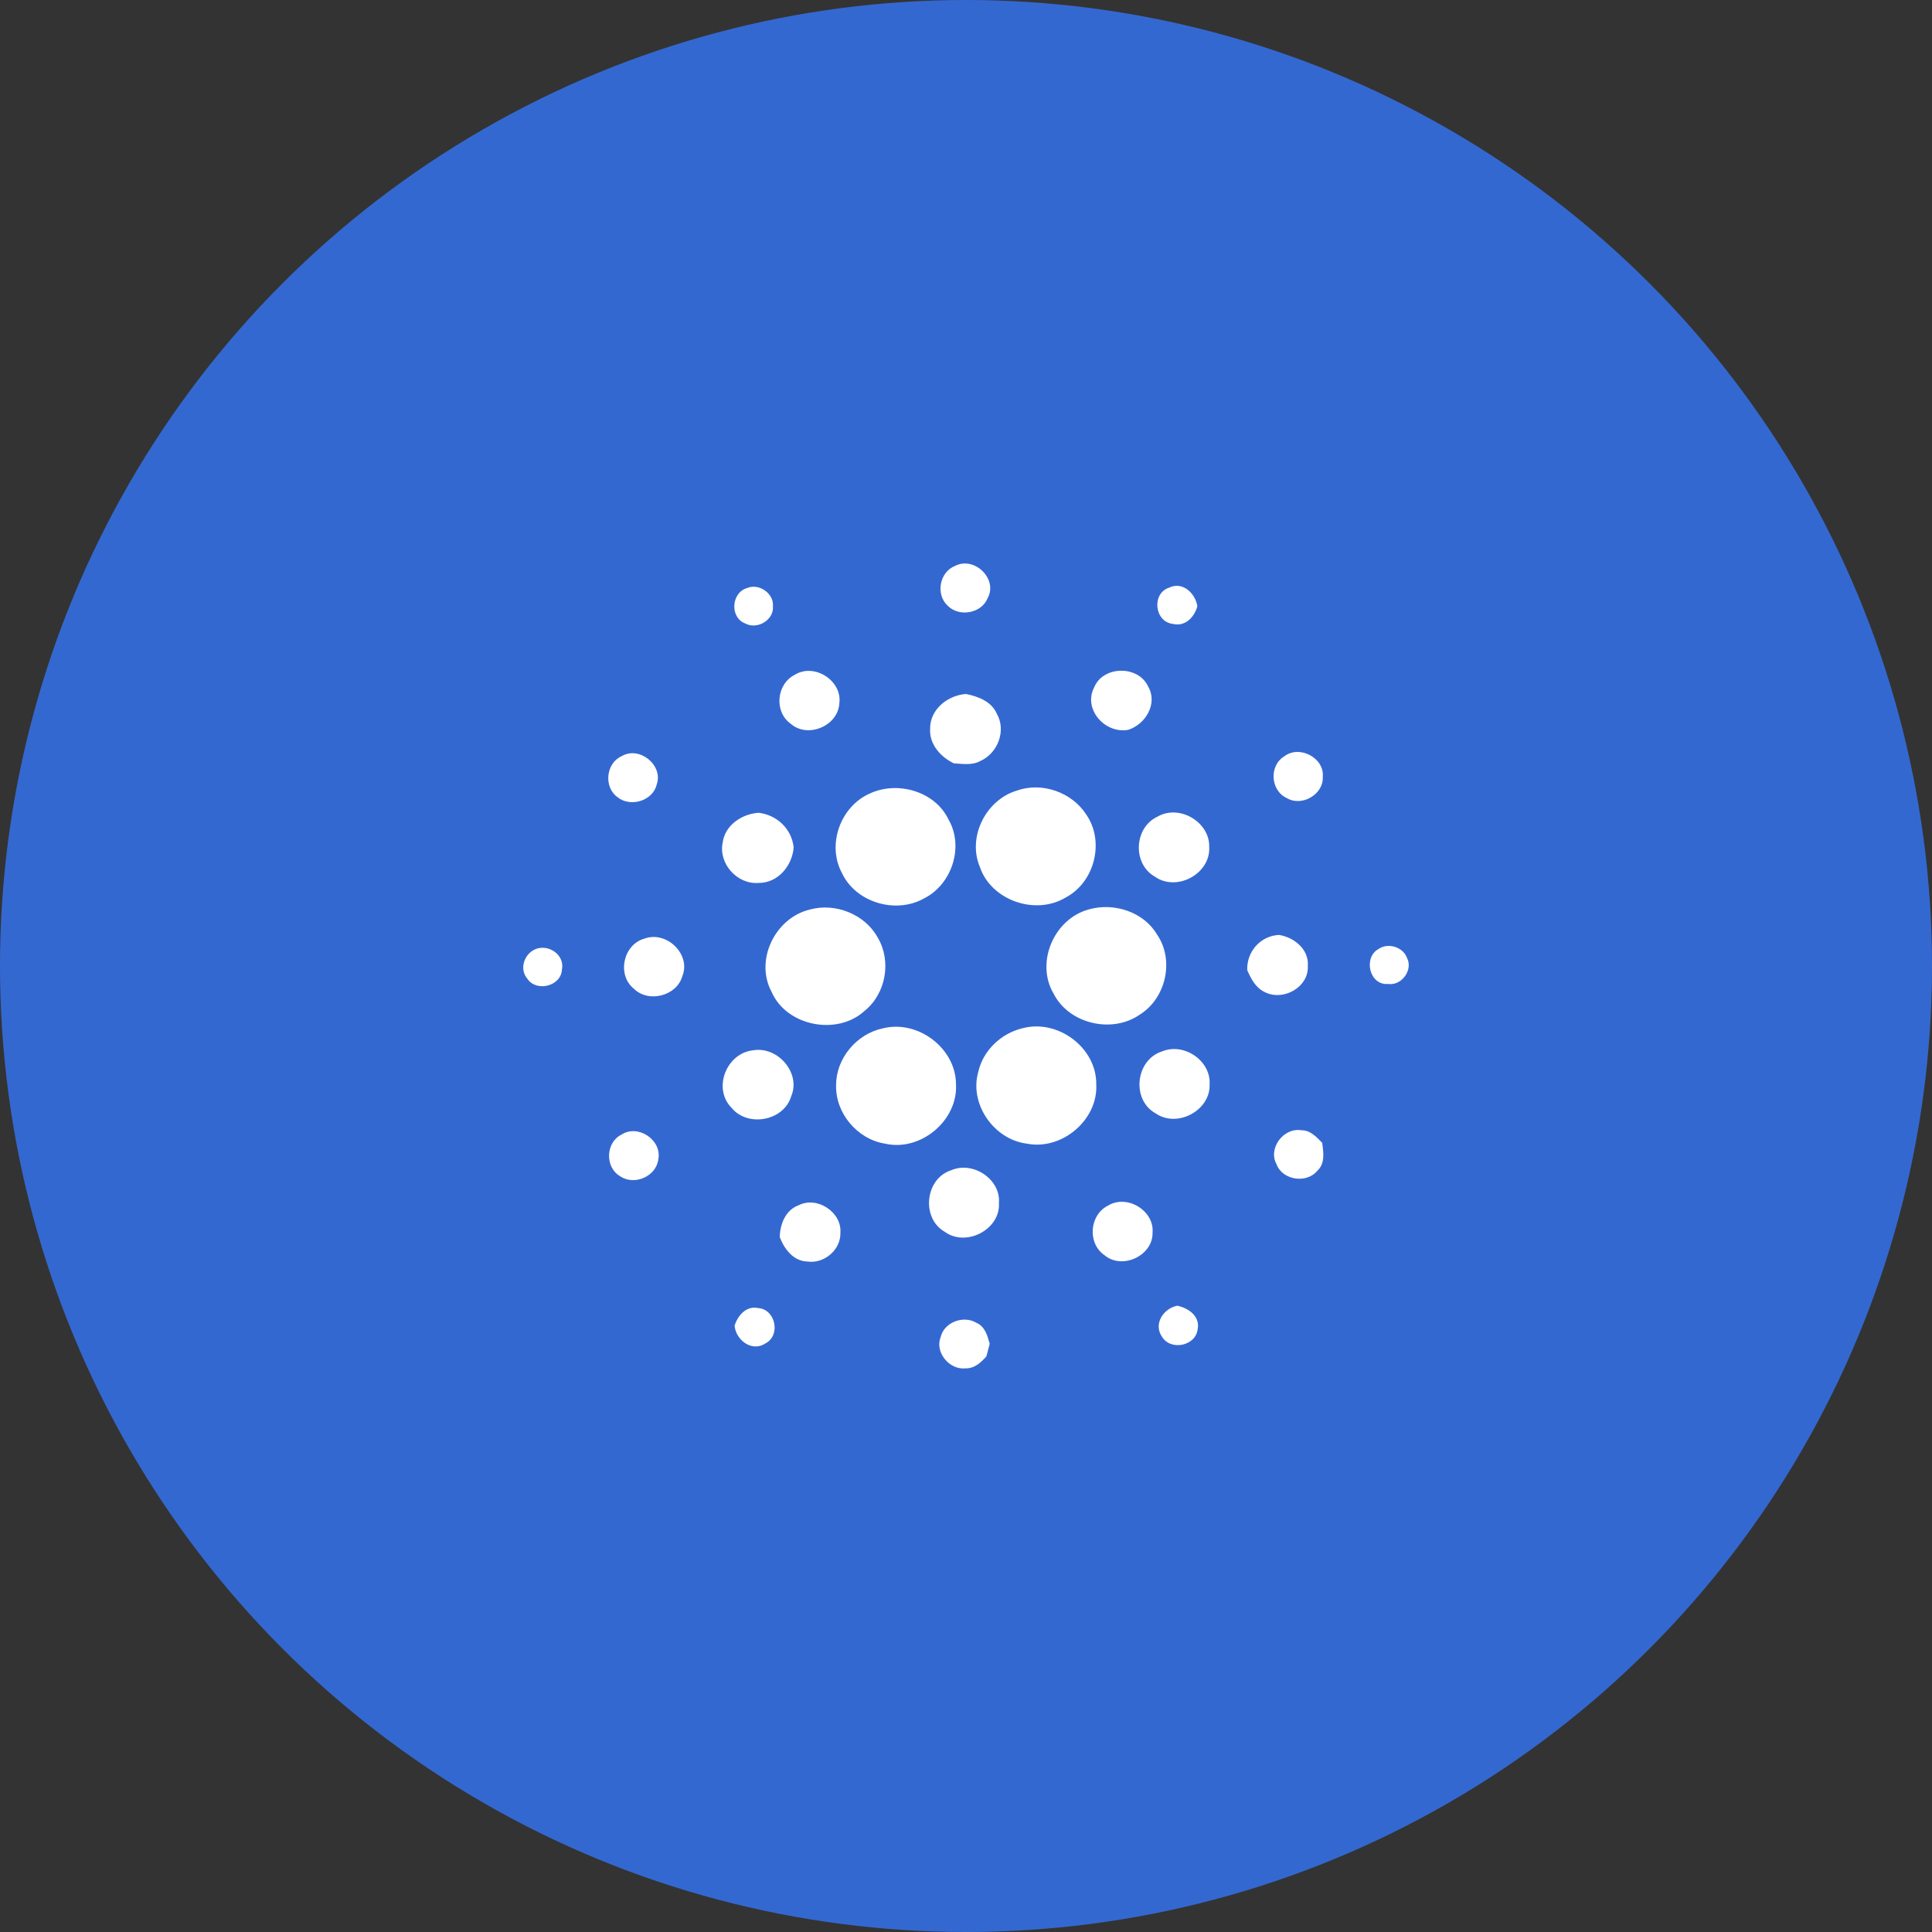<svg width="48" height="48" viewBox="0 0 48 48" fill="none" xmlns="http://www.w3.org/2000/svg">
<rect x="0" y="0" width="48" height="48" fill="#333333" stroke="none"/>
<circle cx="24" cy="24" r="24" fill="#3468D1"/>
<g clip-path="url(#clip0)">
<path d="M23.73 14.059C24.209 13.813 24.795 14.384 24.54 14.855C24.392 15.239 23.831 15.341 23.544 15.048C23.241 14.767 23.34 14.212 23.73 14.059ZM18.573 14.606C18.864 14.488 19.233 14.751 19.203 15.063C19.234 15.402 18.812 15.652 18.516 15.49C18.122 15.34 18.167 14.712 18.573 14.606ZM29.136 15.5C28.68 15.446 28.608 14.742 29.047 14.6C29.386 14.437 29.698 14.743 29.748 15.06C29.677 15.33 29.446 15.578 29.136 15.5ZM19.746 16.765C20.233 16.462 20.928 16.914 20.853 17.47C20.828 18.032 20.069 18.358 19.641 17.978C19.227 17.68 19.29 16.995 19.746 16.765ZM27.18 17.087C27.397 16.536 28.278 16.52 28.525 17.056C28.769 17.473 28.469 17.99 28.033 18.132C27.456 18.238 26.908 17.624 27.18 17.087ZM23.109 18.101C23.104 17.627 23.543 17.274 24 17.242C24.303 17.302 24.634 17.429 24.764 17.73C25.007 18.146 24.791 18.718 24.353 18.908C24.153 19.019 23.916 18.977 23.697 18.965C23.364 18.803 23.083 18.487 23.109 18.101ZM15.439 18.79C15.884 18.521 16.484 19.012 16.316 19.488C16.223 19.899 15.661 20.066 15.34 19.804C14.997 19.558 15.051 18.966 15.439 18.79ZM31.909 18.79C32.286 18.501 32.909 18.832 32.864 19.301C32.889 19.728 32.351 20.051 31.976 19.831C31.564 19.648 31.522 19.024 31.909 18.79ZM25.266 19.641C25.889 19.421 26.628 19.684 26.983 20.23C27.452 20.898 27.203 21.915 26.476 22.299C25.723 22.752 24.623 22.368 24.345 21.54C24.03 20.8 24.489 19.873 25.266 19.641ZM21.612 19.714C22.302 19.393 23.231 19.662 23.564 20.357C23.957 21.033 23.653 21.974 22.952 22.324C22.249 22.716 21.259 22.419 20.919 21.692C20.538 20.99 20.876 20.037 21.612 19.714ZM17.953 20.944C18.005 20.507 18.425 20.222 18.848 20.193C19.304 20.247 19.668 20.595 19.718 21.049C19.688 21.499 19.335 21.938 18.851 21.936C18.318 21.981 17.851 21.459 17.953 20.944ZM28.76 20.288C29.307 19.974 30.066 20.43 30.042 21.049C30.079 21.704 29.239 22.165 28.694 21.781C28.129 21.461 28.173 20.56 28.76 20.288ZM20.125 22.596C20.764 22.423 21.496 22.72 21.809 23.298C22.153 23.88 22.012 24.689 21.479 25.116C20.794 25.743 19.532 25.491 19.167 24.636C18.749 23.853 19.257 22.802 20.125 22.596ZM27.055 22.593C27.677 22.418 28.408 22.654 28.742 23.211C29.184 23.849 28.973 24.799 28.315 25.21C27.626 25.687 26.558 25.437 26.179 24.691C25.719 23.919 26.182 22.828 27.055 22.593ZM16.01 23.32C16.563 23.115 17.175 23.715 16.952 24.253C16.815 24.744 16.111 24.926 15.748 24.564C15.323 24.224 15.48 23.468 16.01 23.32ZM30.987 24.102C30.971 23.652 31.306 23.253 31.775 23.228C32.154 23.287 32.522 23.587 32.492 23.993C32.526 24.528 31.871 24.892 31.407 24.64C31.19 24.532 31.079 24.312 30.987 24.102ZM13.294 23.585C13.626 23.442 14.037 23.725 13.961 24.088C13.944 24.5 13.326 24.658 13.1 24.314C12.899 24.076 13.019 23.708 13.294 23.585ZM34.253 23.576C34.487 23.412 34.863 23.53 34.956 23.799C35.113 24.093 34.825 24.496 34.488 24.446C34.017 24.488 33.864 23.781 34.253 23.576ZM21.93 25.55C22.805 25.327 23.745 26.044 23.751 26.93C23.808 27.826 22.882 28.62 21.986 28.413C21.294 28.303 20.751 27.648 20.773 26.959C20.771 26.301 21.276 25.69 21.93 25.55ZM25.394 25.549C26.282 25.305 27.25 26.035 27.236 26.942C27.283 27.82 26.386 28.588 25.509 28.413C24.684 28.308 24.076 27.417 24.306 26.629C24.422 26.104 24.868 25.677 25.394 25.549ZM18.715 26.094C19.329 25.991 19.905 26.665 19.656 27.239C19.474 27.851 18.57 28.017 18.17 27.517C17.701 27.037 18.051 26.16 18.715 26.094ZM28.874 26.121C29.422 25.895 30.094 26.361 30.052 26.947C30.074 27.59 29.244 28.035 28.708 27.659C28.102 27.321 28.212 26.328 28.874 26.121ZM31.714 28.923C31.499 28.53 31.889 28.008 32.333 28.081C32.554 28.078 32.708 28.249 32.85 28.393C32.879 28.626 32.928 28.904 32.731 29.084C32.464 29.416 31.859 29.321 31.714 28.923ZM15.437 28.191C15.852 27.919 16.449 28.324 16.356 28.802C16.306 29.224 15.766 29.465 15.41 29.225C15.028 29.008 15.042 28.389 15.437 28.191ZM23.634 29.074C24.178 28.838 24.87 29.304 24.818 29.892C24.858 30.543 24.003 30.993 23.471 30.603C22.882 30.267 22.98 29.281 23.634 29.074ZM19.838 29.946C20.3 29.706 20.921 30.12 20.879 30.629C20.893 31.048 20.478 31.404 20.059 31.342C19.711 31.335 19.485 31.028 19.373 30.737C19.379 30.419 19.512 30.066 19.838 29.946ZM27.528 29.953C28.004 29.664 28.68 30.079 28.635 30.624C28.648 31.194 27.883 31.558 27.44 31.184C27.012 30.891 27.064 30.186 27.528 29.953ZM28.866 33.206C28.654 32.891 28.903 32.511 29.247 32.44C29.523 32.495 29.815 32.699 29.757 33.014C29.717 33.441 29.083 33.572 28.866 33.206ZM18.25 32.932C18.334 32.683 18.538 32.435 18.837 32.499C19.272 32.53 19.401 33.176 19.02 33.375C18.678 33.602 18.28 33.291 18.25 32.932ZM23.371 33.219C23.455 32.849 23.941 32.67 24.261 32.866C24.473 32.956 24.534 33.188 24.589 33.386C24.56 33.49 24.534 33.593 24.508 33.696C24.377 33.849 24.209 34.002 23.99 33.996C23.585 34.043 23.219 33.592 23.371 33.219Z" fill="white"/>
</g>
<defs>
<clipPath id="clip0">
<rect width="22" height="20" fill="white" transform="translate(13 14)"/>
</clipPath>
</defs>
</svg>
